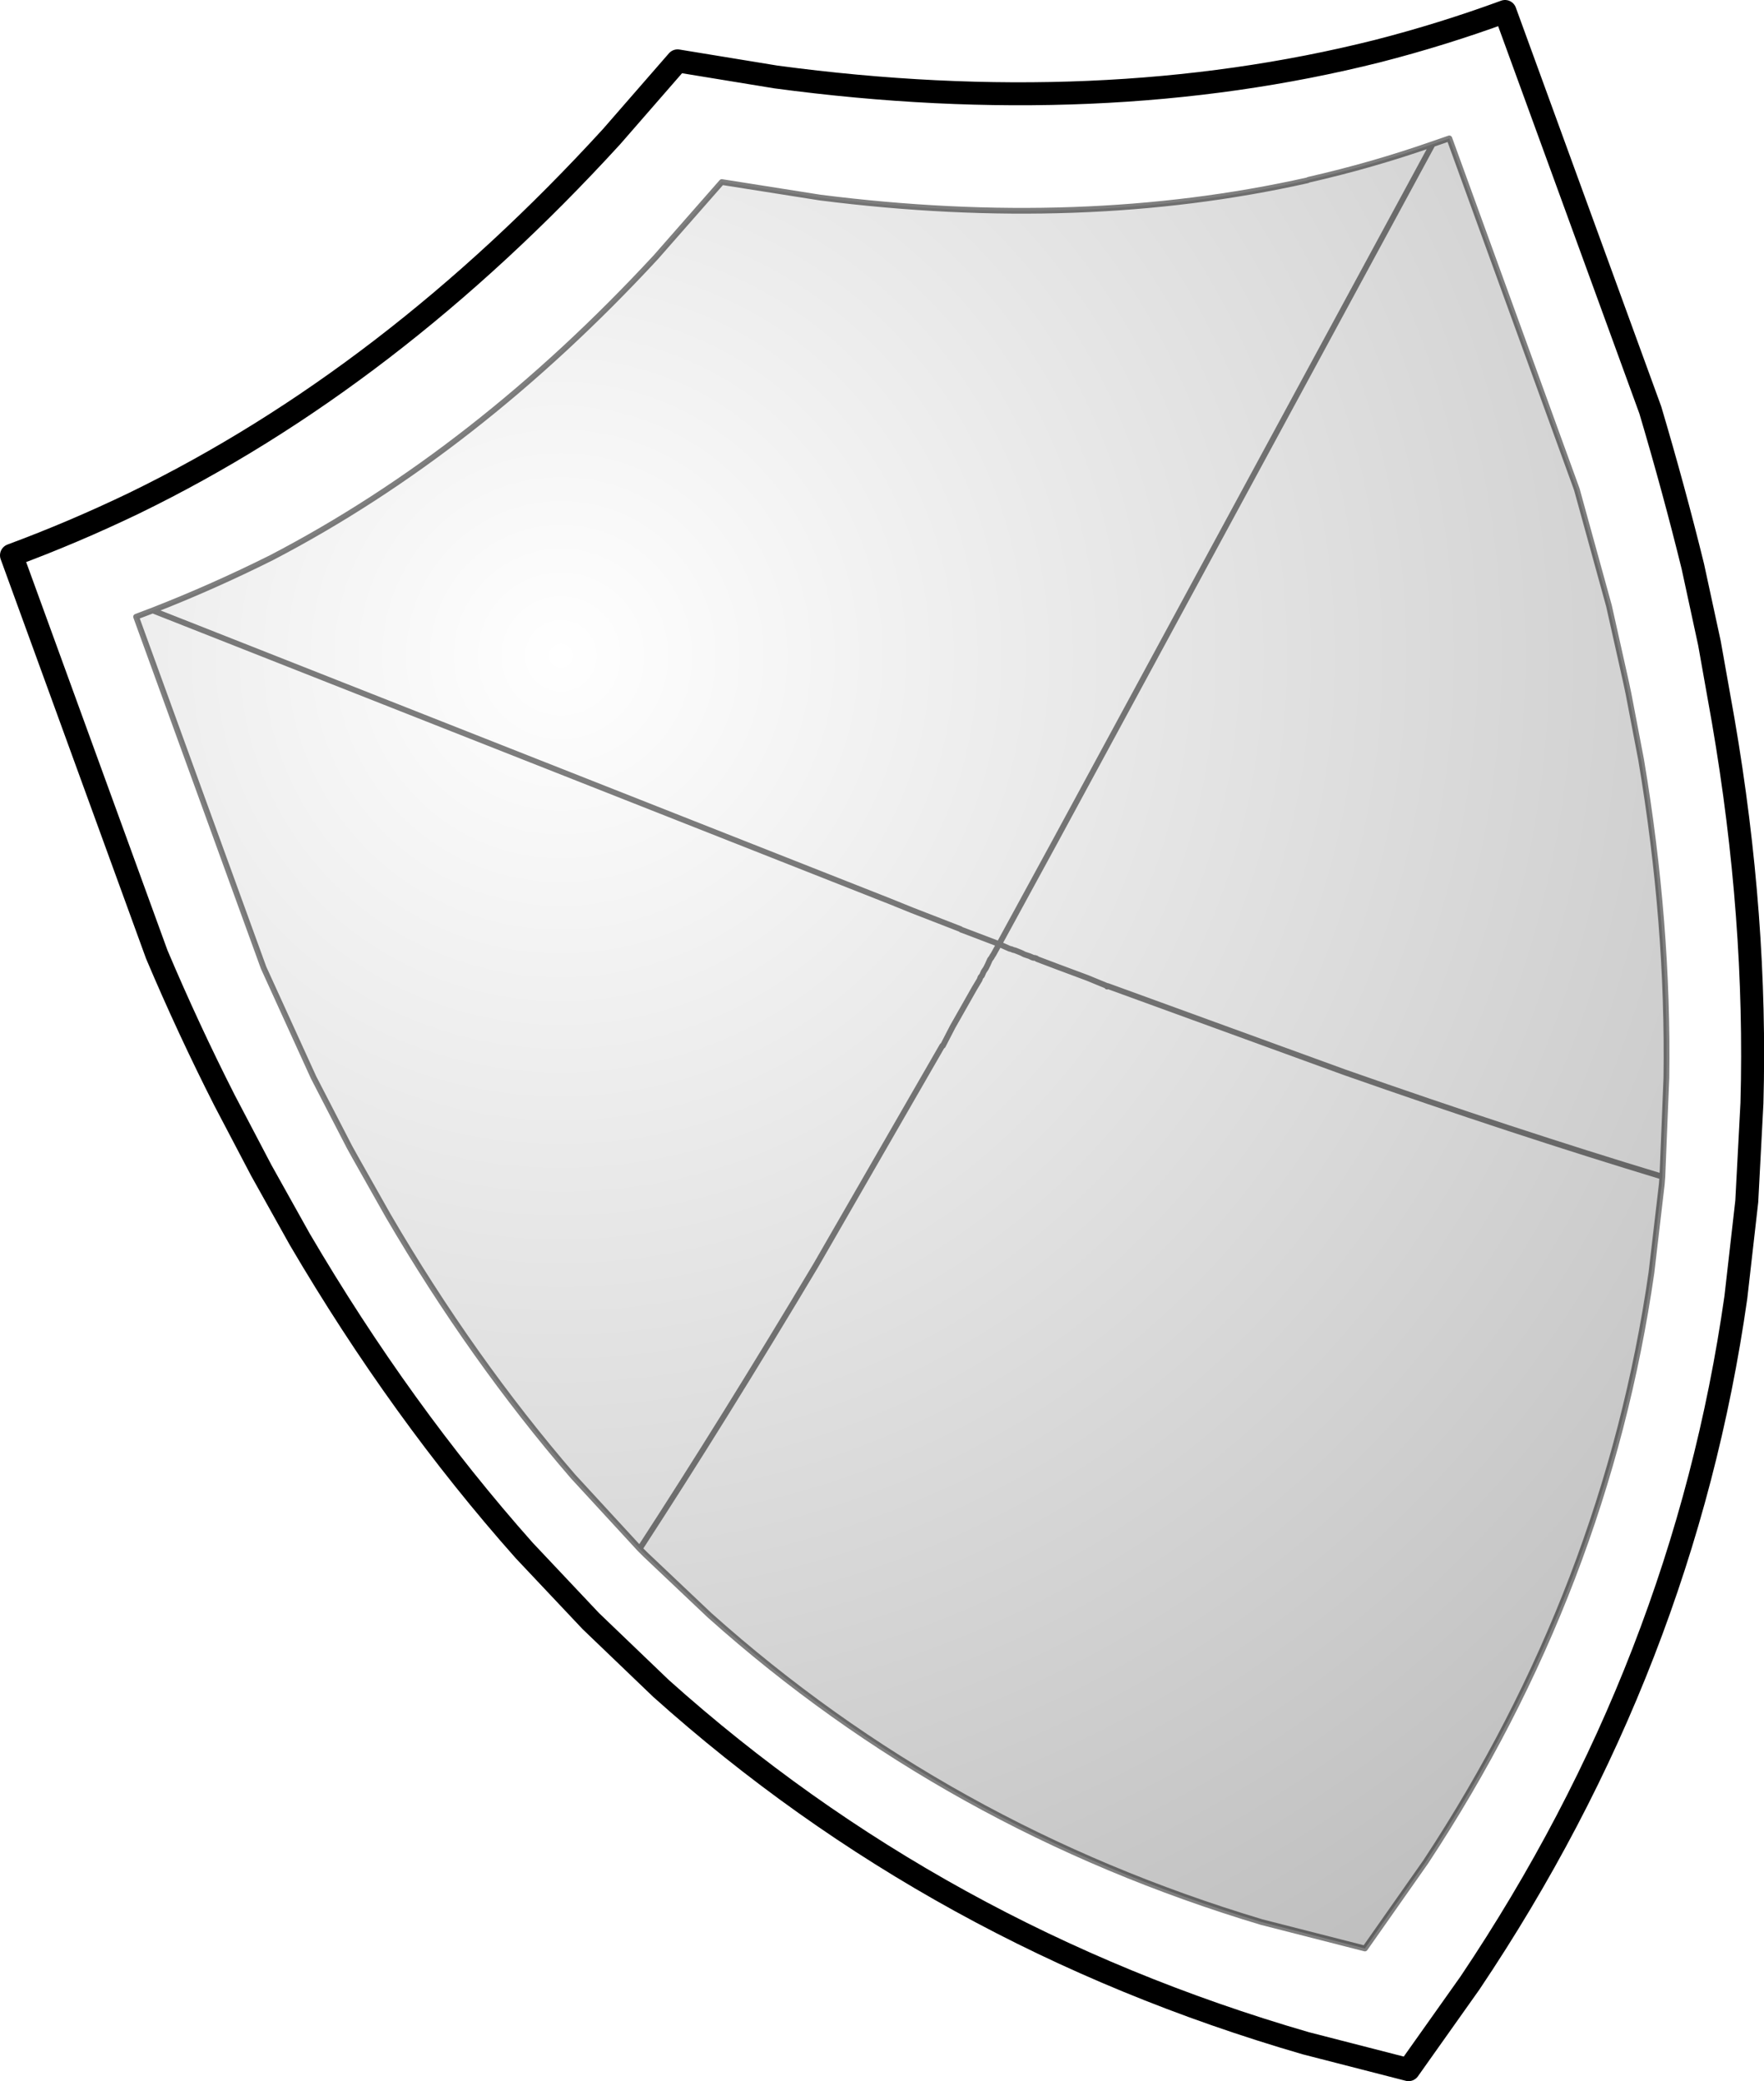 <?xml version="1.0" encoding="UTF-8" standalone="no"?>
<svg xmlns:xlink="http://www.w3.org/1999/xlink" height="181.2px" width="153.6px" xmlns="http://www.w3.org/2000/svg">
  <g transform="matrix(1.0, 0.0, 0.0, 1.0, -50.85, -195.75)">
    <path d="M177.05 207.8 L188.15 238.35 190.95 248.5 192.45 255.2 192.65 256.15 193.75 261.9 Q196.15 276.15 195.95 289.6 L195.6 298.2 195.55 298.85 194.65 306.55 Q190.7 334.0 175.0 357.85 L169.7 365.4 160.7 363.1 Q133.35 354.9 112.65 336.4 L107.05 331.1 106.55 330.6 100.75 324.3 Q91.95 314.1 84.65 301.6 L81.8 296.55 81.3 295.65 78.15 289.55 73.8 280.0 62.7 249.45 64.15 248.9 Q69.4 246.85 74.5 244.3 92.35 235.0 107.95 218.15 L113.7 211.6 122.25 212.95 Q145.05 215.85 164.7 211.45 L164.8 211.4 Q170.3 210.15 175.6 208.3 L177.05 207.8 M132.95 286.8 L133.8 285.15 135.7 281.8 136.15 281.05 136.2 280.9 136.25 280.8 136.35 280.7 136.5 280.35 136.7 280.05 136.85 279.75 137.05 279.3 137.2 279.1 137.25 279.0 137.35 278.85 137.85 277.95 138.75 278.35 138.95 278.4 139.05 278.45 139.25 278.5 139.75 278.7 140.05 278.85 140.35 278.95 140.5 279.0 140.35 278.95 140.05 278.85 139.75 278.7 139.25 278.5 139.05 278.45 138.95 278.4 138.75 278.35 137.85 277.95 137.35 278.85 137.25 279.0 137.2 279.1 137.05 279.3 136.85 279.75 136.7 280.05 136.5 280.35 136.35 280.7 136.25 280.8 136.2 280.9 136.15 281.05 135.7 281.8 133.8 285.15 132.95 286.8 132.9 286.8 132.95 286.8 M175.6 208.3 L142.7 269.05 137.85 277.95 134.7 276.75 134.55 276.7 134.5 276.65 130.25 275.0 128.4 274.25 64.15 248.9 128.4 274.25 130.25 275.0 134.5 276.65 134.55 276.7 134.7 276.75 137.85 277.95 142.7 269.05 175.6 208.3 M140.85 279.15 L140.95 279.15 141.1 279.2 141.15 279.25 143.0 279.95 145.55 280.9 147.25 281.6 145.55 280.9 143.0 279.95 141.15 279.25 141.1 279.2 140.95 279.15 140.85 279.15 140.5 279.0 140.7 279.1 140.85 279.15 M106.55 330.6 Q113.9 319.3 121.9 305.9 L132.9 286.8 121.9 305.9 Q113.9 319.3 106.55 330.6 M147.25 281.6 L147.25 281.65 147.3 281.6 147.25 281.6 M147.3 281.6 L167.9 289.1 Q182.7 294.3 195.6 298.2 182.7 294.3 167.9 289.1 L147.3 281.6" fill="url(#gradient0)" fill-rule="evenodd" stroke="none"/>
    <path d="M170.8 200.2 Q146.7 206.25 118.4 202.45 L109.85 201.05 104.1 207.65 Q84.85 228.7 62.55 239.55 57.25 242.1 51.85 244.1 L64.5 278.85 Q67.25 285.35 70.4 291.55 L73.6 297.65 76.95 303.65 Q85.75 318.65 96.5 330.75 L102.3 336.9 108.4 342.75 Q132.5 364.35 164.55 373.65 L173.5 375.95 178.85 368.4 Q197.45 340.7 202.0 308.7 L202.95 300.35 203.4 291.8 Q203.85 275.65 200.9 258.5 L199.7 251.75 198.25 245.05 Q196.6 238.35 194.55 231.45 L181.9 196.75 Q176.45 198.75 170.8 200.2" fill="none" stroke="#000000" stroke-linecap="round" stroke-linejoin="round" stroke-width="2.0"/>
    <path d="M177.05 207.8 L188.15 238.35 190.95 248.5 192.45 255.2 192.65 256.15 193.75 261.9 Q196.15 276.15 195.95 289.6 L195.6 298.2 195.55 298.85 194.65 306.55 Q190.7 334.0 175.0 357.85 L169.7 365.4 160.7 363.1 Q133.35 354.9 112.65 336.4 L107.05 331.1 106.55 330.6 100.75 324.3 Q91.95 314.1 84.65 301.6 L81.8 296.55 81.3 295.65 78.15 289.55 73.8 280.0 62.7 249.45 64.15 248.9 Q69.4 246.85 74.5 244.3 92.35 235.0 107.95 218.15 L113.7 211.6 122.25 212.95 Q145.05 215.85 164.7 211.45 L164.8 211.4 Q170.3 210.15 175.6 208.3 L177.05 207.8 M64.15 248.9 L128.4 274.25 130.25 275.0 134.5 276.65 134.55 276.7 134.7 276.75 137.85 277.95 142.7 269.05 175.6 208.3 M140.5 279.0 L140.35 278.95 140.05 278.85 139.75 278.7 139.25 278.5 139.05 278.45 138.95 278.4 138.75 278.35 137.85 277.95 137.35 278.85 137.25 279.0 137.2 279.1 137.05 279.3 136.85 279.75 136.7 280.05 136.5 280.35 136.35 280.7 136.25 280.8 136.2 280.9 136.15 281.05 135.7 281.8 133.8 285.15 132.95 286.8 132.9 286.8 121.9 305.9 Q113.9 319.3 106.55 330.6 M147.25 281.6 L145.55 280.9 143.0 279.95 141.15 279.25 141.1 279.2 140.95 279.15 140.85 279.15 140.7 279.1 140.5 279.0 140.85 279.15 M147.25 281.6 L147.25 281.65 147.3 281.6 147.25 281.6 M132.9 286.8 L132.95 286.8 M195.6 298.2 Q182.7 294.3 167.9 289.1 L147.3 281.6" fill="none" stroke="#000000" stroke-linecap="round" stroke-linejoin="round" stroke-opacity="0.502" stroke-width="0.5"/>
  </g>
  <defs>
    <radialGradient cx="0" cy="0" gradientTransform="matrix(0.162, 0.0, 0.0, 0.162, 99.7, 252.85)" gradientUnits="userSpaceOnUse" id="gradient0" r="819.2" spreadMethod="pad">
      <stop offset="0.0" stop-color="#000000" stop-opacity="0.0"/>
      <stop offset="1.0" stop-color="#000000" stop-opacity="0.251"/>
    </radialGradient>
  </defs>
</svg>

